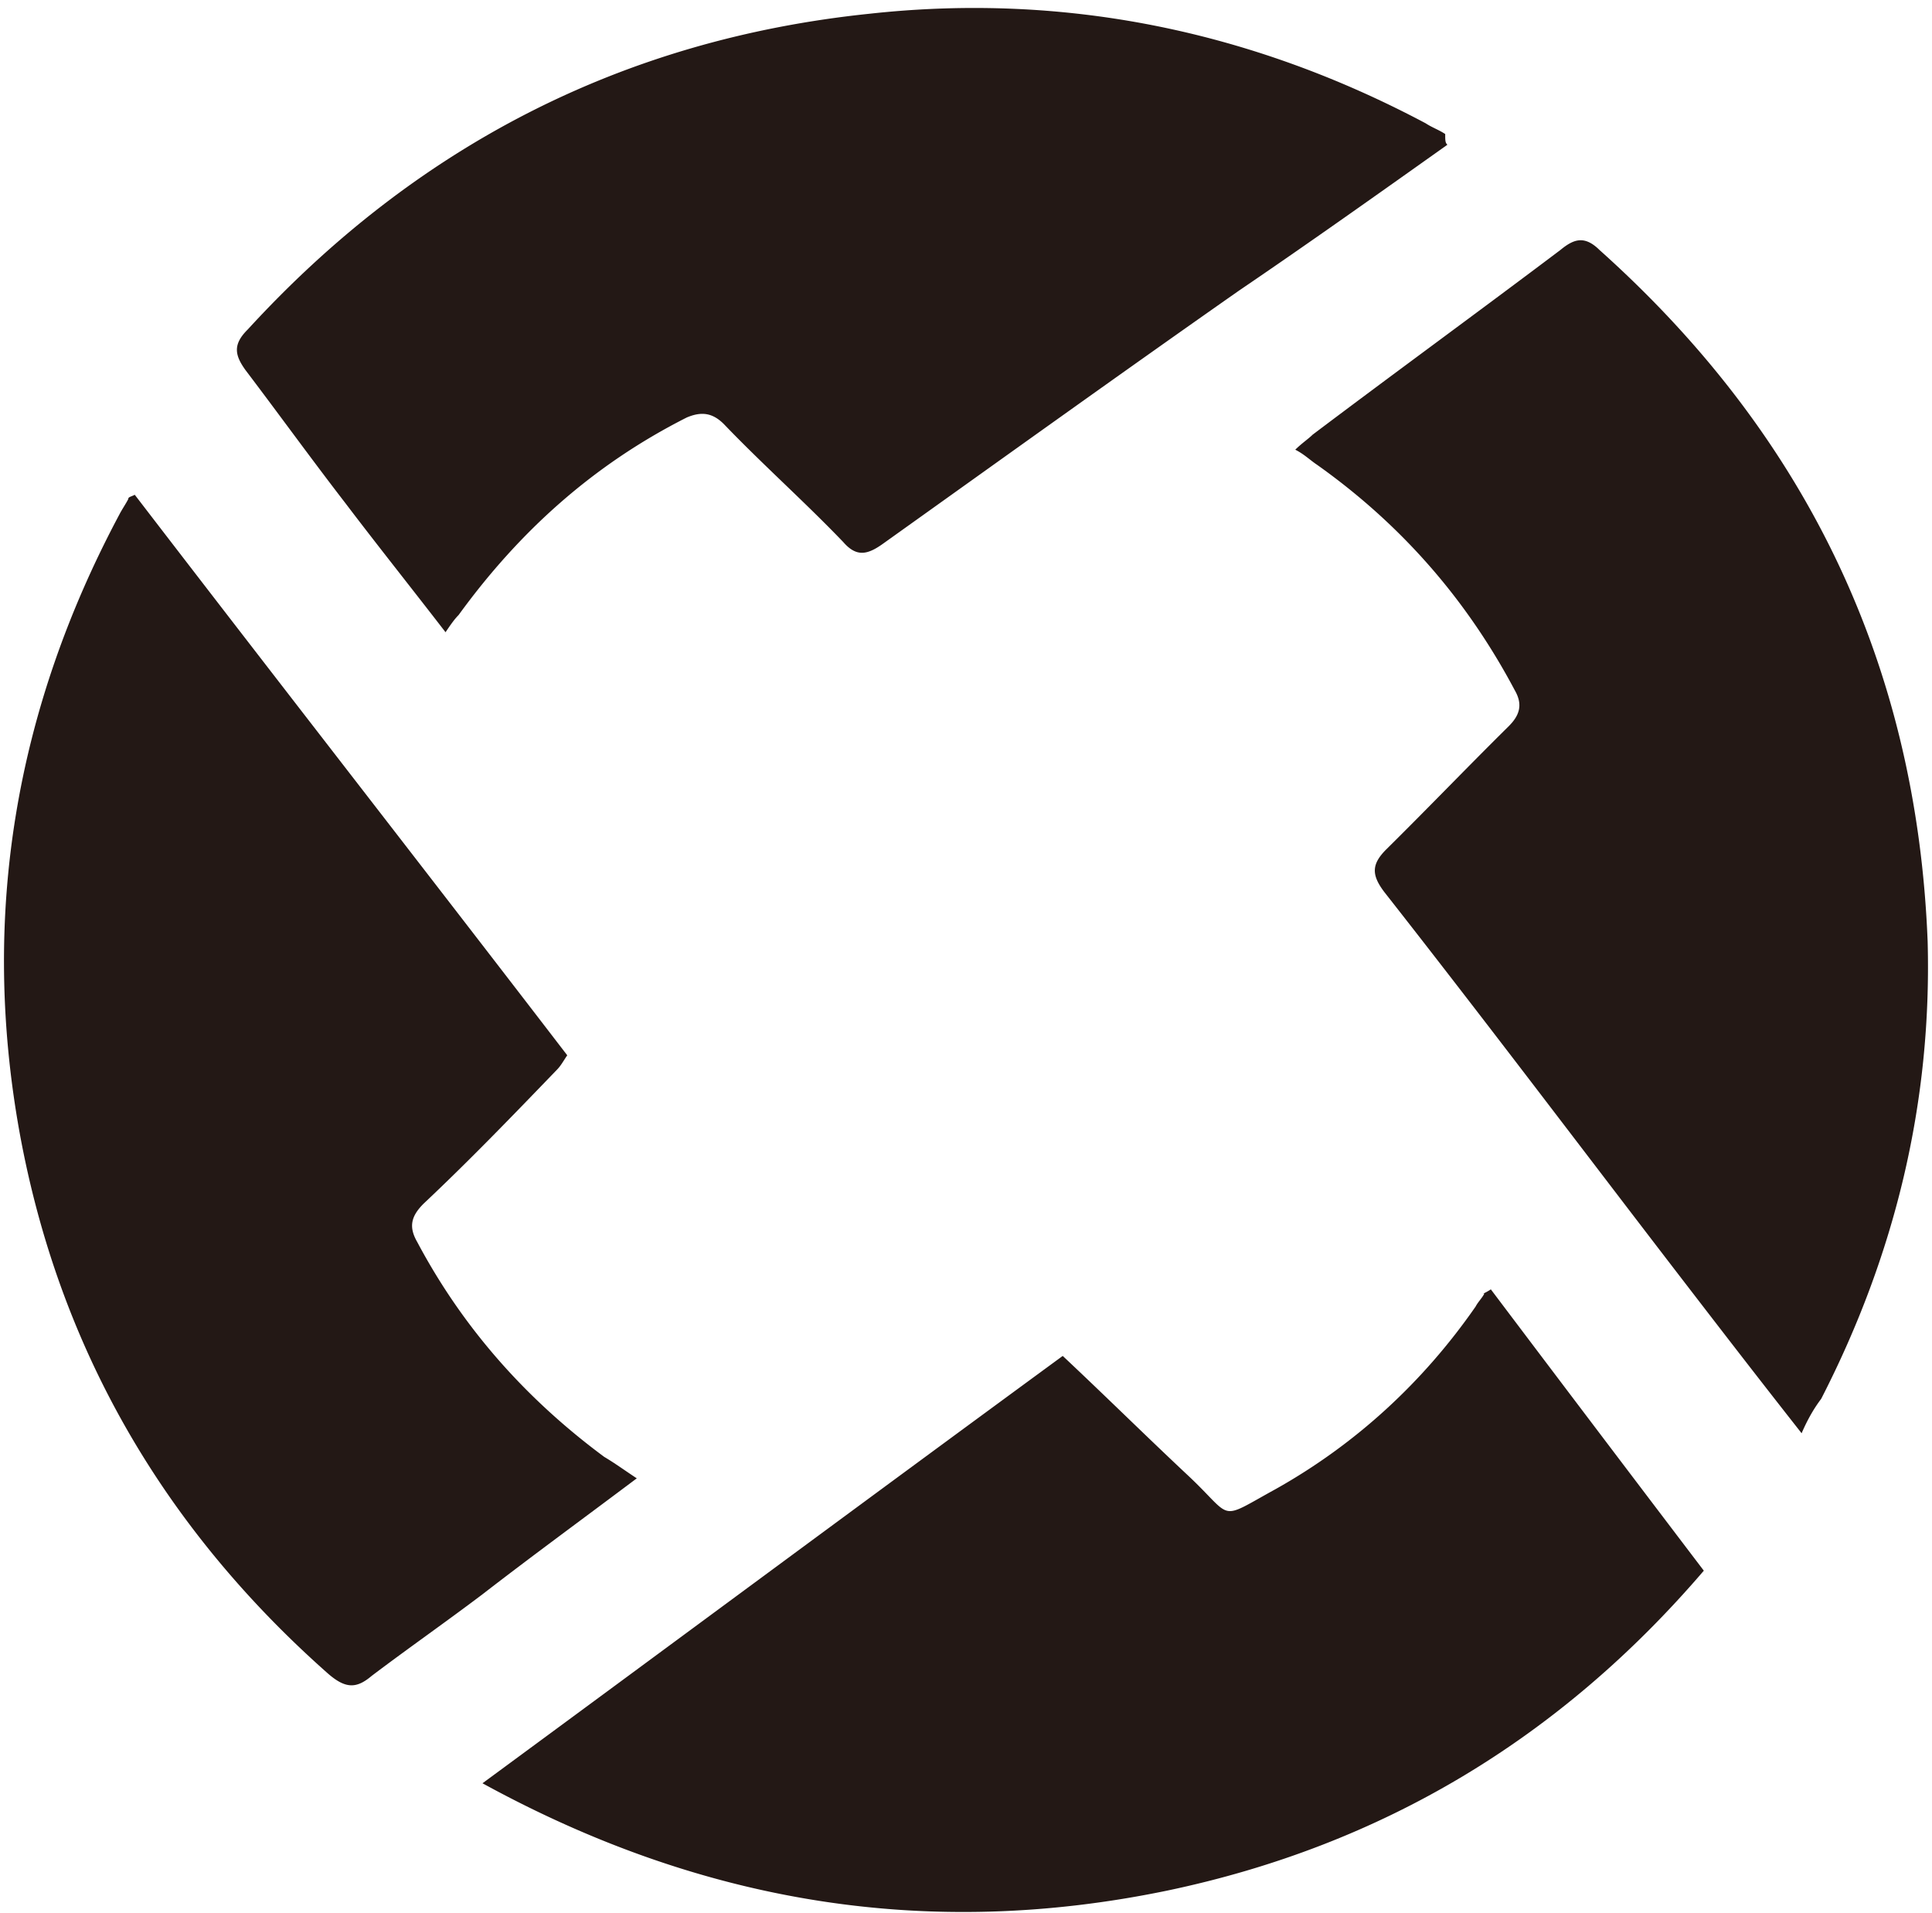 <svg xmlns="http://www.w3.org/2000/svg" width="198" height="196" fill="currentColor" viewBox="0 0 198 196">
  <path fill="#231815" d="M152.788 132.117a9688.636 9688.636 0 0 0 21.827 28.826c-14.7 17.163-32.963 28.165-55.012 32.786-24.498 5.061-47.661 1.32-70.155-11.002 20.044-14.743 39.643-29.266 59.465-43.789 4.454 4.181 8.686 8.362 12.918 12.323 4.677 4.4 2.895 4.621 8.908 1.32 8.241-4.621 15.145-11.002 20.49-18.704.223-.44.668-.88.891-1.32-.223 0 0 0 .668-.44ZM65.26 151.481c-5.567 4.18-10.69 7.921-15.812 11.882-3.787 2.861-7.573 5.501-11.359 8.362-1.559 1.32-2.673 1.32-4.454-.22-16.927-14.963-27.617-33.447-31.626-55.452-4.01-22.224-.446-43.348 10.245-63.372.223-.44.668-1.1.89-1.54 0-.22.223-.22.669-.44 14.7 19.143 29.621 38.287 44.32 57.431-.445.66-.668 1.1-1.113 1.54-4.454 4.621-8.909 9.242-13.586 13.643-1.336 1.32-1.559 2.42-.668 3.961 4.677 8.802 11.136 16.063 19.154 22.004 1.113.66 2.004 1.32 3.34 2.201Zm83.074-136.648c-7.127 5.061-14.254 10.122-21.381 14.963-12.249 8.582-24.499 17.383-36.526 25.965-1.559 1.1-2.672 1.32-4.008-.22-4.01-4.18-8.24-7.921-12.25-12.102-1.113-1.1-2.227-1.32-3.786-.66-9.577 4.84-17.15 11.662-23.385 20.244-.446.44-.891 1.1-1.337 1.76-3.563-4.62-6.904-8.802-10.245-13.203-3.563-4.62-6.904-9.241-10.245-13.642-1.113-1.54-1.336-2.64.223-4.181C42.544 15.053 63.702 4.05 89.091 1.41c20.045-2.2 39.198 1.76 57.016 11.223.668.44 1.336.66 2.004 1.1 0 .66 0 .88.223 1.1Zm36.303 132.027c-4.677-5.942-8.909-11.443-13.14-16.944-9.8-12.762-19.6-25.745-29.622-38.507-1.336-1.76-1.336-2.861.223-4.401 4.232-4.181 8.24-8.362 12.472-12.543 1.114-1.1 1.559-2.2.668-3.74-4.9-9.243-11.581-16.944-20.267-23.105-.668-.44-1.336-1.1-2.227-1.54.668-.66 1.336-1.1 1.782-1.541 8.463-6.381 16.926-12.543 25.389-18.924 1.337-1.1 2.45-1.54 4.009 0 21.158 18.924 32.517 42.469 33.63 70.855.446 16.503-3.34 32.126-10.913 46.869-.668.88-1.336 1.98-2.004 3.521Z"/>
</svg>
